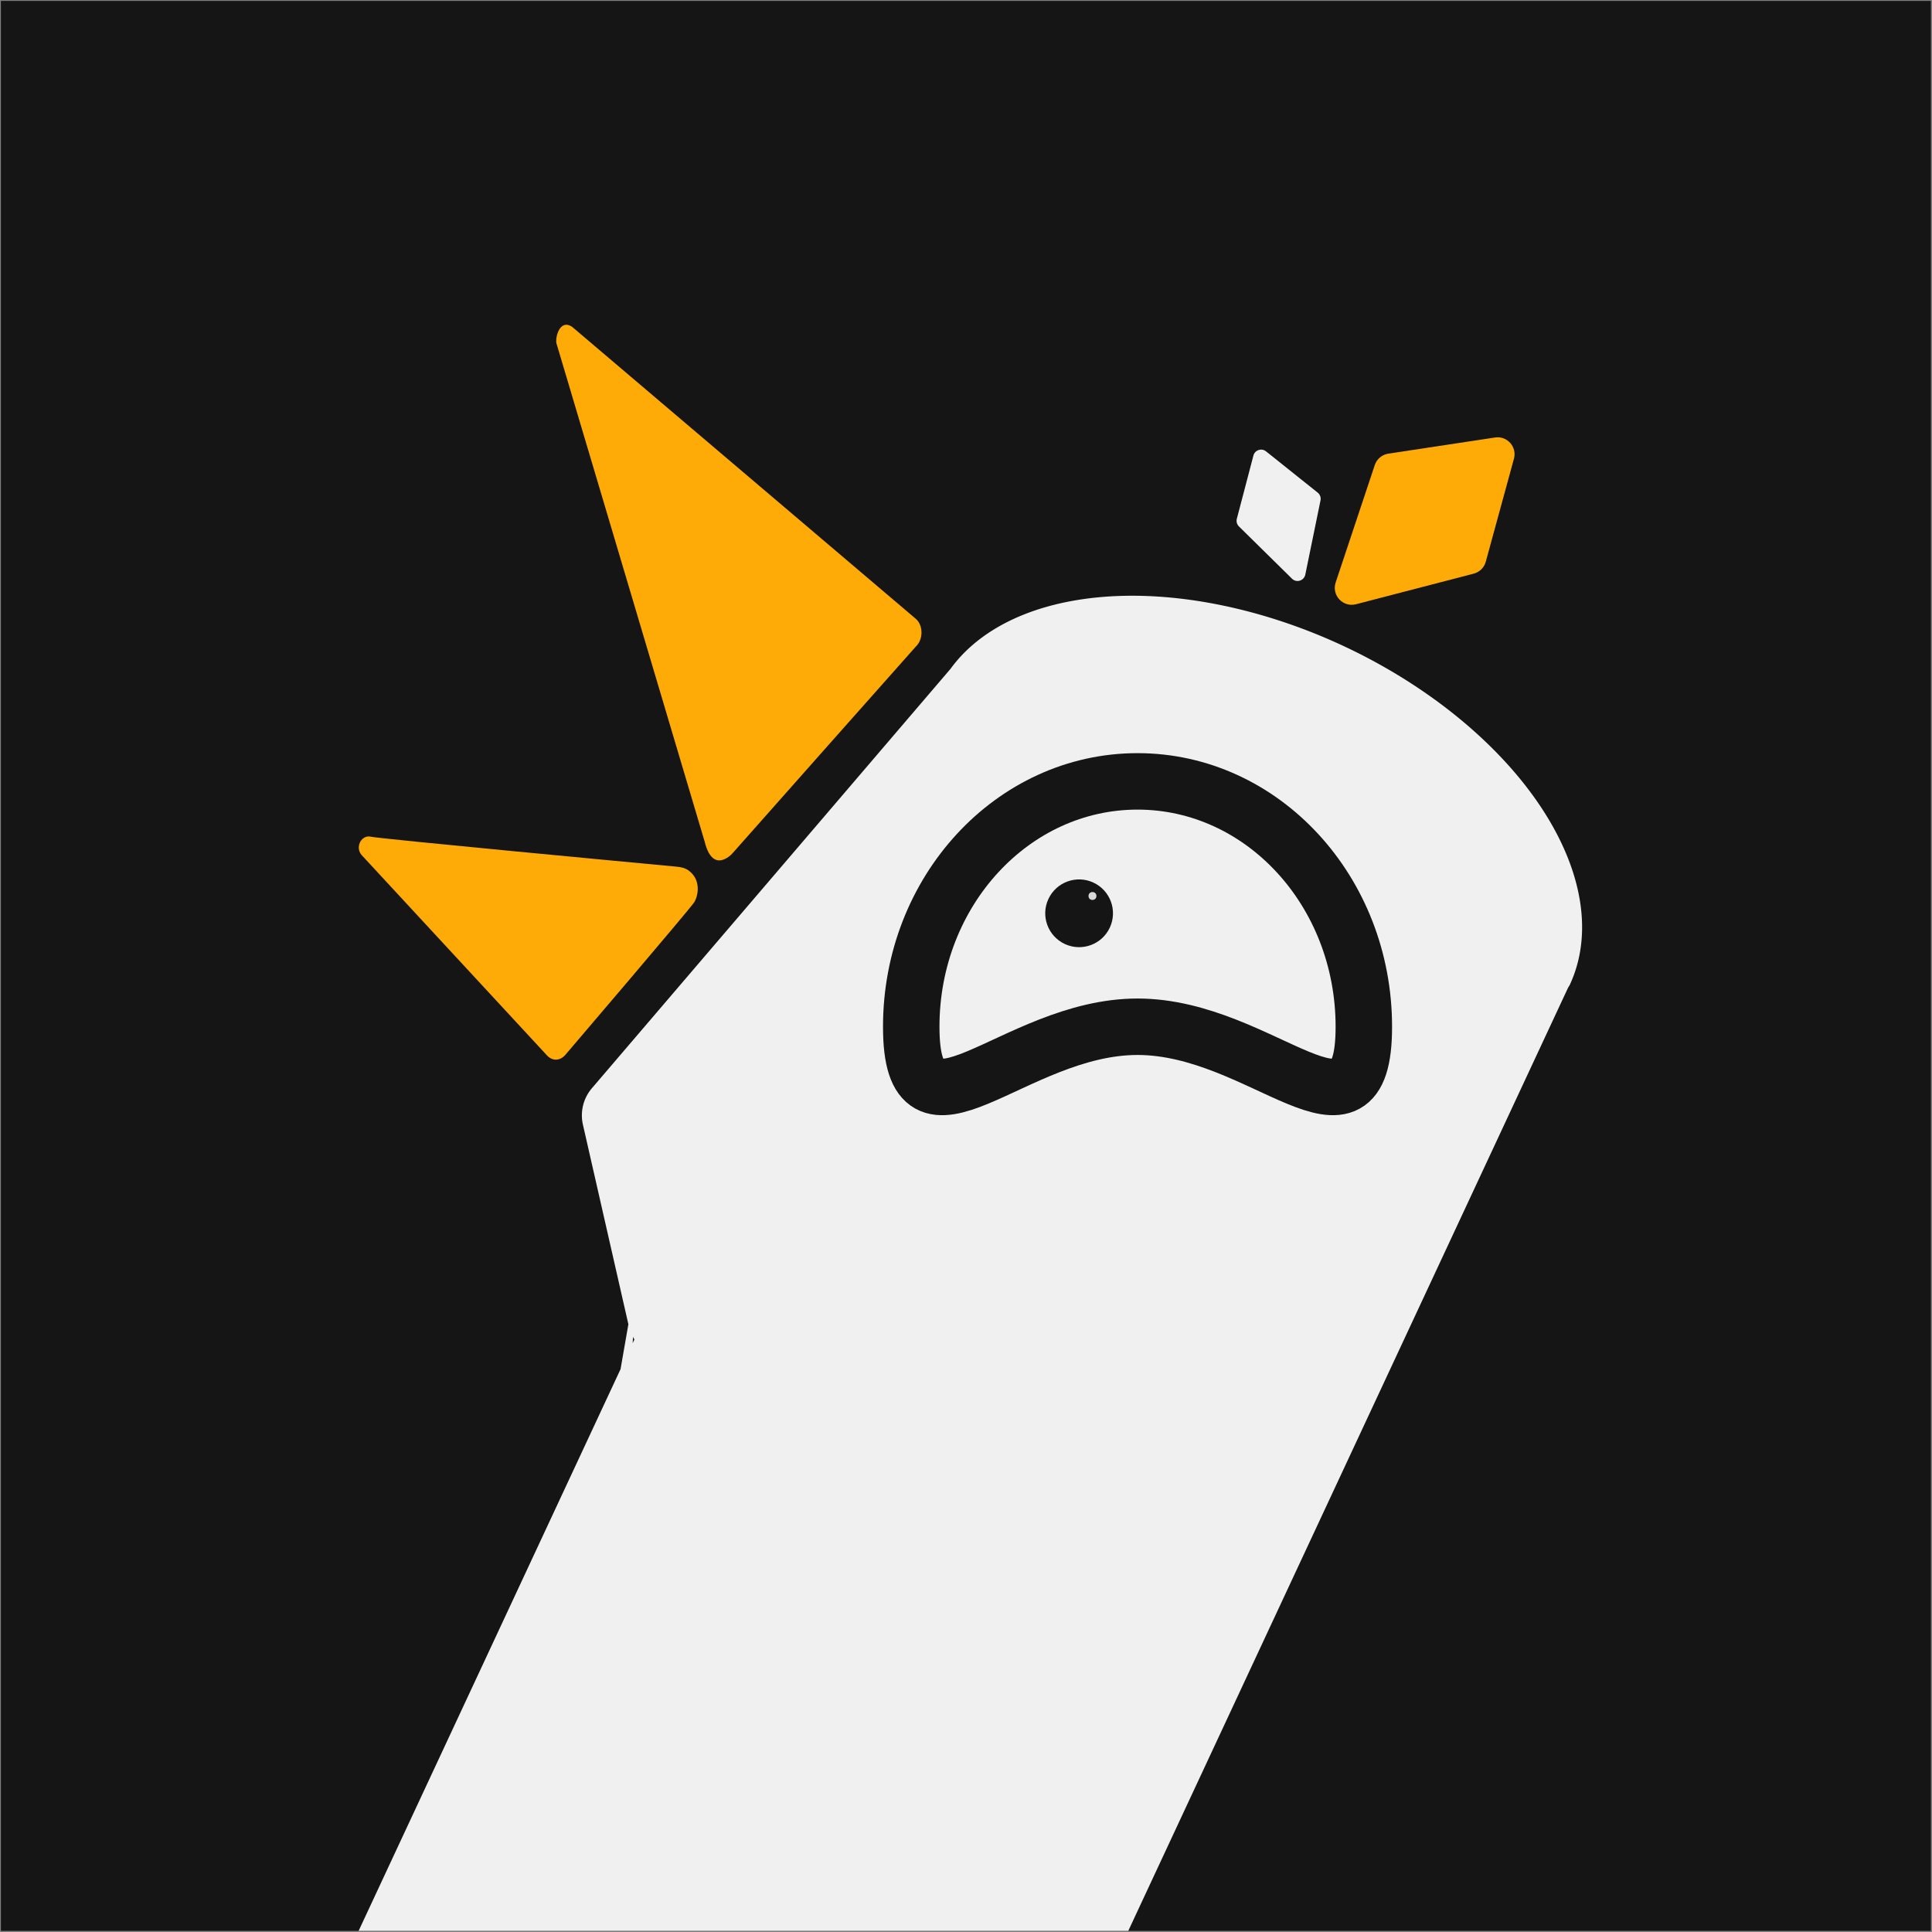 <?xml version="1.0" encoding="UTF-8" standalone="no"?>
<svg
   width="1709"
   height="1709"
   viewBox="0 0 1709 1709"
   fill="none"
   version="1.1"
   id="svg10"
   sodipodi:docname="LOGO NEW.svg"
   inkscape:version="1.3.2 (091e20e, 2023-11-25, custom)"
   xmlns:inkscape="http://www.inkscape.org/namespaces/inkscape"
   xmlns:sodipodi="http://sodipodi.sourceforge.net/DTD/sodipodi-0.dtd"
   xmlns="http://www.w3.org/2000/svg"
   xmlns:svg="http://www.w3.org/2000/svg">
  <rect x="0" y="0" width="1709" height="1709" fill="#808080" stroke="none"/>
  <defs
     id="defs10" />
  <sodipodi:namedview
     id="namedview10"
     pagecolor="#ffffff"
     bordercolor="#000000"
     borderopacity="0.25"
     inkscape:showpageshadow="2"
     inkscape:pageopacity="0.0"
     inkscape:pagecheckerboard="0"
     inkscape:deskcolor="#d1d1d1"
     inkscape:zoom="0.088388348"
     inkscape:cx="1510.3801"
     inkscape:cy="1408.5567"
     inkscape:window-width="1366"
     inkscape:window-height="705"
     inkscape:window-x="-8"
     inkscape:window-y="-8"
     inkscape:window-maximized="1"
     inkscape:current-layer="svg10" />
  <rect
     width="1707.21"
     height="1707.21"
     rx="0"
     fill="#151515"
     id="rect1"
     x="0.79"
     y="0.79"
     style="stroke-width:0.999" />
  <path
     id="rect10"
     d="M 1001.507,526.973 A 308.488,187.281 25 0 0 840.801,591.653 L 523.584,962.611 c -7.595,8.882 -10.543,20.83 -7.948,32.224 l 40.209,176.569 -6.925,39.713 L 317.219,1708 H 998.04 L 1387.052,873.764 a 308.488,187.281 25 0 0 1.448,-2.394 308.488,187.281 25 0 0 -200.437,-300.107 308.488,187.281 25 0 0 -186.555,-44.29 z M 559.932,1182.582 c 0.411,0.758 0.779,1.555 1.235,2.269 l -1.559,3.342 c 0.165,-1.795 0.279,-3.66 0.324,-5.611 z"
     style="fill:#f0f0f0;fill-opacity:1;stroke-width:0.999" />
  <mask
     id="mask0_109_2"
     style="mask-type:alpha"
     maskUnits="userSpaceOnUse"
     x="0"
     y="0"
     width="1709"
     height="1709">
    <rect
       width="1708.79"
       height="1708.79"
       rx="450"
       fill="#151515"
       id="rect2" />
  </mask>
  <path
     d="m 1108.752,402.937 c 1.288,-4.891 7.182,-6.845 11.127,-3.69 l 45.726,36.517 c 2.058,1.64 3.017,4.293 2.487,6.867 l -13.464,65.701 c -1.109,5.433 -7.801,7.469 -11.756,3.578 l -46.945,-46.245 c -1.788,-1.757 -2.497,-4.334 -1.858,-6.756 z"
     fill="#f0f0f0"
     id="path3"
     style="stroke-width:0.999" />
  <path
     d="m 1339.202,405.766 c 2.857,-10.452 -5.983,-20.388 -16.7,-18.766 l -94.429,14.3 c -5.563,0.843 -10.198,4.736 -11.976,10.079 l -34.599,103.88 c -3.746,11.274 6.482,22.223 17.989,19.235 l 104.108,-27.05 c 5.194,-1.349 9.269,-5.373 10.687,-10.548 z"
     fill="#ffab07"
     id="path4"
     style="stroke-width:0.999" />
  <path
     d="m 981.711,820.541 c -6.994,14.998 -24.823,21.488 -39.821,14.494 -14.998,-6.994 -21.488,-24.823 -14.494,-39.821 6.994,-14.999 24.823,-21.488 39.821,-14.494 14.998,6.994 21.488,24.823 14.494,39.821 z"
     fill="#151515"
     id="path5"
     style="stroke-width:0.999" />
  <path
     d="m 1206.418,908.233 c 0,119.874 -89.625,0 -200.185,0 -110.552,0 -200.175,119.874 -200.175,0 0,-119.869 89.623,-217.042 200.175,-217.042 110.561,0 200.185,97.173 200.185,217.042 z"
     stroke="#151515"
     stroke-width="49.941"
     id="path7" />
  <circle
     cx="966.369"
     cy="792.572"
     r="3.496"
     fill="#d9d9d9"
     id="circle7"
     style="stroke-width:0.999" />
  <path
     id="path8"
     d="m 500.801,287.276 c -6.863,0.192 -9.631,11.916 -8.574,16.422 l 131.135,440.884 c 3.939,15.944 11.542,20.467 21.598,12.996 1.284,-0.954 2.354,-2.05 3.416,-3.248 16.385,-18.496 157.999,-178.352 163.174,-183.997 4.994,-5.993 4.994,-17.48 -1.498,-22.973 L 506.211,289.215 c -2.023,-1.415 -3.826,-1.983 -5.41,-1.939 z m -174.245,452.638 c -7.63,-0.358 -12.517,10.146 -6.43,16.701 6.444,6.941 161.317,174.365 163.586,176.818 0.071,0.076 0.06,0.068 0.131,0.144 4.894,5.272 11.658,4.856 16.241,-0.468 0.173,-0.201 0.296,-0.352 0.468,-0.554 5.347,-6.26 109.875,-128.657 113.533,-134.436 3.336,-5.271 6.626,-19.562 -4.926,-28.071 -3.112,-2.291 -6.91,-3.065 -10.759,-3.426 -38.765,-3.635 -262.529,-24.665 -270.283,-26.488 -0.531,-0.125 -1.052,-0.197 -1.561,-0.22 z"
     style="fill:#ffab07;fill-opacity:1;stroke-width:0.999" />
</svg>
